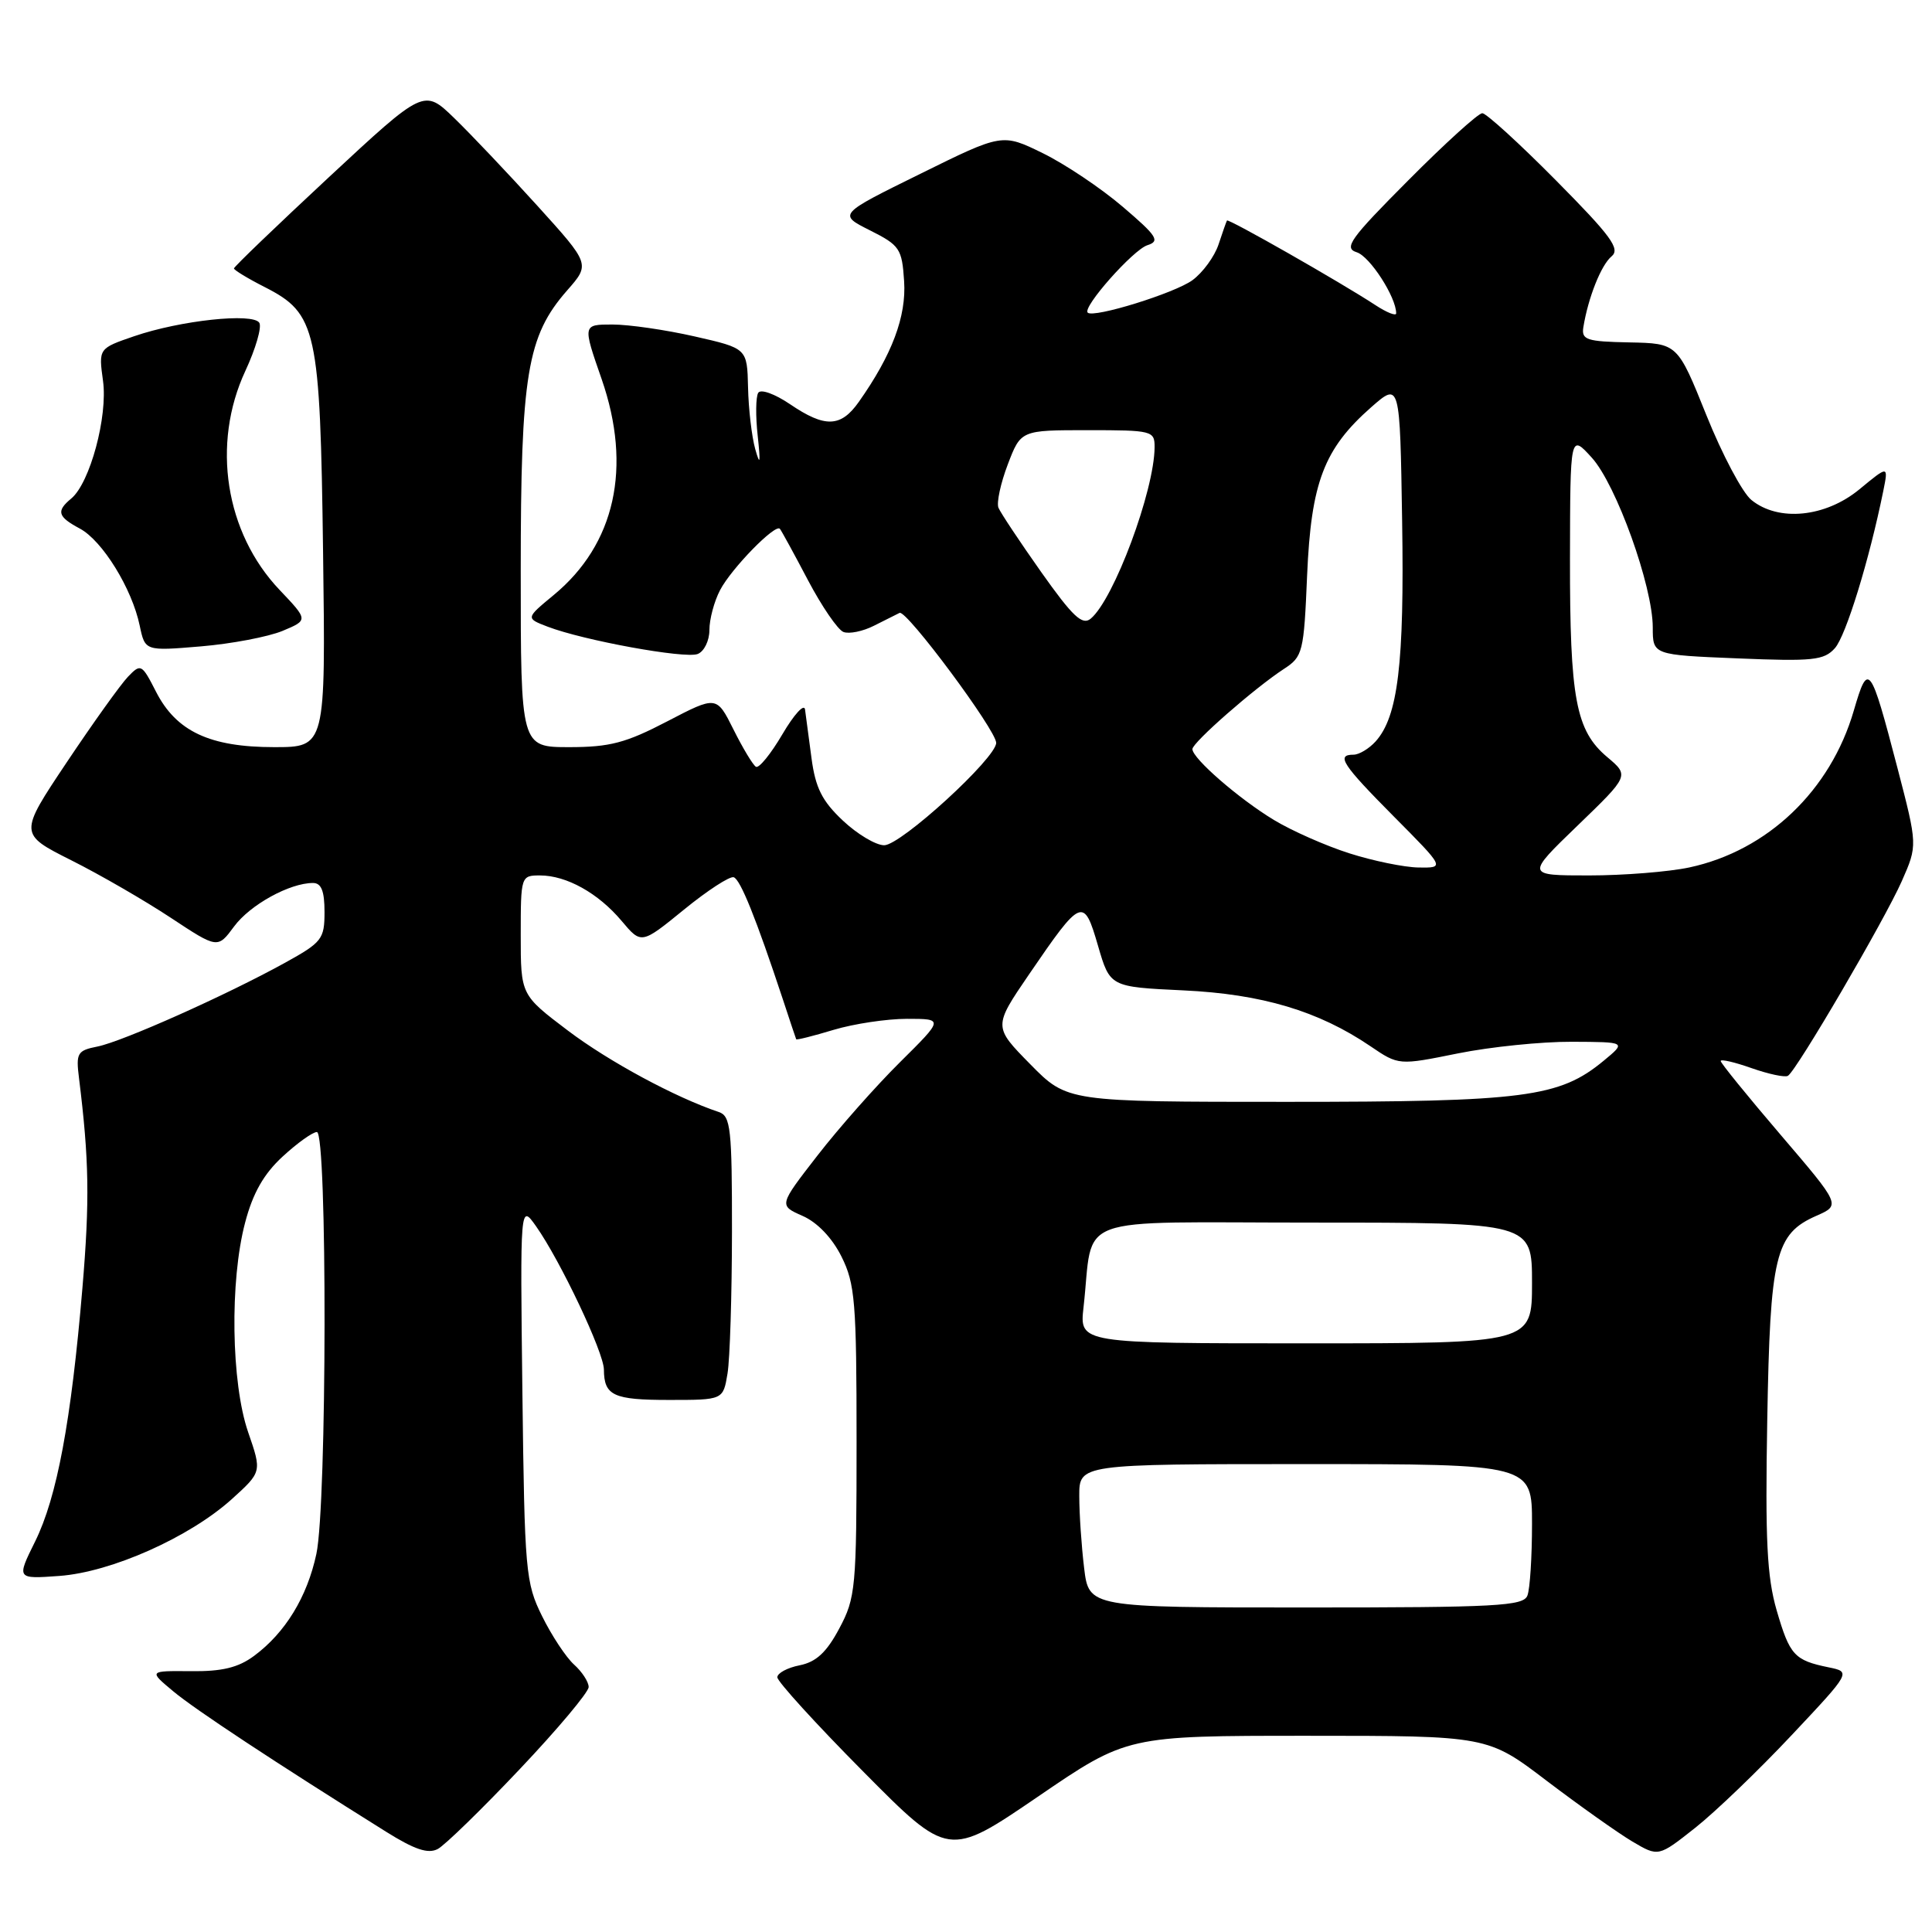 <?xml version="1.0" encoding="UTF-8" standalone="no"?>
<!DOCTYPE svg PUBLIC "-//W3C//DTD SVG 1.1//EN" "http://www.w3.org/Graphics/SVG/1.1/DTD/svg11.dtd" >
<svg xmlns="http://www.w3.org/2000/svg" xmlns:xlink="http://www.w3.org/1999/xlink" version="1.1" viewBox="0 0 256 256">
 <g >
 <path fill="currentColor"
d=" M 68.87 234.42 C 73.89 229.12 78.00 224.22 78.00 223.54 C 78.00 222.86 77.13 221.52 76.06 220.56 C 75.00 219.60 73.09 216.71 71.83 214.15 C 69.64 209.73 69.51 208.26 69.22 184.50 C 68.92 159.50 68.92 159.50 71.04 162.50 C 74.26 167.07 80.00 179.19 80.02 181.47 C 80.04 184.93 81.27 185.50 88.66 185.50 C 95.82 185.50 95.82 185.50 96.40 182.00 C 96.72 180.07 96.98 171.62 96.99 163.22 C 97.00 149.55 96.82 147.88 95.25 147.35 C 89.53 145.44 80.67 140.66 75.25 136.56 C 69.00 131.83 69.00 131.83 69.00 123.92 C 69.00 116.10 69.03 116.00 71.55 116.00 C 75.06 116.00 79.27 118.34 82.37 122.03 C 84.98 125.13 84.98 125.13 90.63 120.53 C 93.73 118.00 96.70 116.07 97.22 116.24 C 98.11 116.54 100.17 121.66 103.76 132.50 C 104.66 135.25 105.45 137.60 105.50 137.71 C 105.55 137.83 107.78 137.27 110.46 136.46 C 113.13 135.66 117.51 135.00 120.18 135.00 C 125.05 135.00 125.05 135.00 119.25 140.75 C 116.06 143.91 111.14 149.47 108.32 153.11 C 103.19 159.72 103.19 159.72 106.34 161.11 C 108.30 161.97 110.26 164.02 111.50 166.50 C 113.30 170.11 113.50 172.50 113.50 191.00 C 113.50 210.44 113.38 211.72 111.21 215.78 C 109.53 218.94 108.15 220.22 105.96 220.66 C 104.33 220.98 103.00 221.70 103.00 222.25 C 103.00 222.80 108.10 228.41 114.34 234.70 C 125.68 246.15 125.68 246.15 137.51 238.08 C 149.34 230.00 149.34 230.00 173.23 230.00 C 197.12 230.00 197.12 230.00 204.99 236.00 C 209.33 239.29 214.42 242.90 216.31 244.02 C 219.75 246.05 219.75 246.05 224.63 242.19 C 227.31 240.07 233.05 234.55 237.39 229.93 C 245.28 221.54 245.28 221.54 242.30 220.93 C 237.76 220.00 237.15 219.33 235.42 213.39 C 234.13 208.94 233.89 204.06 234.17 188.19 C 234.55 166.27 235.22 163.50 240.70 161.09 C 243.90 159.68 243.90 159.68 235.95 150.38 C 231.58 145.27 228.00 140.86 228.00 140.59 C 228.00 140.31 229.85 140.74 232.11 141.54 C 234.37 142.33 236.53 142.79 236.91 142.55 C 238.07 141.84 249.74 121.87 252.00 116.75 C 254.09 112.01 254.09 112.01 251.42 101.75 C 247.82 87.97 247.55 87.60 245.64 94.15 C 242.56 104.75 234.21 112.72 223.85 114.94 C 221.13 115.52 215.14 116.00 210.55 116.00 C 202.19 116.00 202.19 116.00 209.04 109.39 C 215.89 102.78 215.89 102.78 212.97 100.32 C 208.80 96.81 208.01 92.59 208.03 74.00 C 208.06 57.50 208.06 57.50 210.91 60.63 C 214.16 64.20 219.00 77.67 219.00 83.14 C 219.00 86.78 219.00 86.78 230.25 87.24 C 240.21 87.65 241.69 87.50 243.13 85.89 C 244.59 84.26 247.68 74.23 249.54 65.08 C 250.23 61.66 250.23 61.66 246.39 64.83 C 241.88 68.55 235.66 69.17 232.07 66.25 C 230.88 65.29 228.20 60.23 226.10 55.00 C 222.28 45.50 222.28 45.50 215.89 45.37 C 210.24 45.26 209.54 45.03 209.80 43.37 C 210.44 39.43 212.16 35.11 213.54 33.97 C 214.73 32.98 213.49 31.29 206.16 23.89 C 201.32 19.00 196.93 15.00 196.41 15.00 C 195.88 15.00 191.47 19.00 186.61 23.89 C 178.87 31.66 178.01 32.87 179.78 33.43 C 181.52 33.98 185.00 39.37 185.00 41.52 C 185.00 41.91 183.76 41.42 182.25 40.43 C 177.65 37.41 162.74 28.92 162.58 29.22 C 162.49 29.37 161.99 30.80 161.46 32.40 C 160.93 33.99 159.38 36.12 158.00 37.13 C 155.66 38.84 144.94 42.17 144.13 41.43 C 143.37 40.74 150.15 33.09 152.04 32.49 C 153.75 31.95 153.32 31.28 148.76 27.39 C 145.87 24.92 141.10 21.73 138.16 20.29 C 132.80 17.67 132.80 17.67 121.93 23.04 C 111.05 28.40 111.05 28.40 115.27 30.52 C 119.23 32.51 119.52 32.95 119.80 37.26 C 120.11 41.93 118.20 47.01 113.80 53.25 C 111.41 56.64 109.32 56.71 104.67 53.55 C 102.66 52.19 100.80 51.52 100.47 52.05 C 100.14 52.58 100.11 55.14 100.40 57.75 C 100.79 61.39 100.72 61.80 100.07 59.50 C 99.61 57.85 99.18 54.17 99.12 51.33 C 99.00 46.16 99.00 46.16 92.05 44.58 C 88.23 43.71 83.33 43.00 81.15 43.00 C 77.20 43.00 77.20 43.00 79.72 50.23 C 83.78 61.93 81.52 72.13 73.35 78.86 C 69.65 81.92 69.65 81.92 72.57 83.04 C 77.33 84.86 90.75 87.31 92.44 86.66 C 93.30 86.33 94.00 84.90 94.00 83.48 C 94.00 82.06 94.63 79.69 95.41 78.20 C 96.91 75.32 102.74 69.36 103.34 70.07 C 103.54 70.31 105.21 73.36 107.05 76.86 C 108.89 80.35 111.01 83.45 111.76 83.74 C 112.51 84.03 114.34 83.66 115.81 82.91 C 117.29 82.17 118.82 81.41 119.20 81.21 C 120.11 80.76 132.00 96.76 132.00 98.43 C 132.00 100.45 119.37 112.00 117.16 112.00 C 116.05 112.00 113.58 110.52 111.67 108.72 C 108.93 106.14 108.05 104.39 107.53 100.47 C 107.17 97.74 106.78 94.83 106.67 94.01 C 106.56 93.19 105.22 94.66 103.68 97.28 C 102.14 99.90 100.56 101.85 100.16 101.60 C 99.76 101.35 98.42 99.13 97.19 96.66 C 94.95 92.18 94.95 92.18 88.40 95.59 C 82.93 98.44 80.80 99.00 75.43 99.00 C 69.00 99.00 69.00 99.00 69.00 75.68 C 69.00 49.59 69.84 44.54 75.15 38.48 C 78.21 35.00 78.21 35.00 71.19 27.25 C 67.33 22.99 62.37 17.76 60.18 15.64 C 56.18 11.77 56.18 11.77 43.59 23.47 C 36.67 29.91 31.00 35.35 31.00 35.57 C 31.00 35.78 32.83 36.90 35.08 38.04 C 41.98 41.56 42.42 43.60 42.81 73.25 C 43.15 99.00 43.15 99.00 36.32 99.00 C 27.80 99.00 23.36 96.91 20.68 91.67 C 18.79 87.97 18.66 87.90 16.96 89.67 C 15.99 90.68 12.34 95.78 8.85 101.00 C 2.50 110.50 2.50 110.50 9.46 114.00 C 13.29 115.92 19.21 119.35 22.63 121.61 C 28.84 125.71 28.84 125.71 31.02 122.76 C 33.14 119.89 38.38 117.00 41.47 117.00 C 42.58 117.00 43.00 118.06 43.00 120.84 C 43.00 124.44 42.67 124.86 37.75 127.58 C 29.98 131.87 16.25 138.00 12.92 138.67 C 10.24 139.20 10.05 139.53 10.47 142.87 C 11.81 153.69 11.90 159.05 10.92 170.68 C 9.43 188.33 7.55 198.40 4.65 204.26 C 2.19 209.23 2.19 209.23 7.86 208.82 C 14.75 208.32 25.11 203.70 30.73 198.63 C 34.70 195.03 34.70 195.03 32.88 189.77 C 30.63 183.24 30.43 169.74 32.48 162.00 C 33.50 158.10 34.95 155.55 37.45 153.25 C 39.39 151.46 41.43 150.00 41.99 150.00 C 43.38 150.00 43.33 199.36 41.92 205.91 C 40.70 211.61 37.80 216.35 33.67 219.41 C 31.57 220.97 29.42 221.49 25.28 221.44 C 19.70 221.39 19.70 221.39 22.96 224.11 C 25.87 226.54 36.38 233.47 51.15 242.71 C 54.95 245.09 56.73 245.68 58.01 245.00 C 58.96 244.49 63.85 239.73 68.87 234.42 Z  M 37.43 83.60 C 40.85 82.17 40.85 82.17 37.05 78.17 C 29.84 70.59 28.00 58.84 32.51 49.15 C 33.88 46.21 34.71 43.34 34.36 42.77 C 33.52 41.42 23.91 42.45 17.78 44.55 C 13.06 46.17 13.06 46.17 13.65 50.47 C 14.30 55.18 11.92 63.99 9.45 66.05 C 7.42 67.73 7.63 68.46 10.58 70.04 C 13.57 71.64 17.49 77.99 18.51 82.89 C 19.22 86.27 19.22 86.27 26.61 85.65 C 30.68 85.31 35.54 84.38 37.43 83.60 Z  M 143.65 207.75 C 143.30 204.86 143.01 200.59 143.01 198.25 C 143.00 194.00 143.00 194.00 173.00 194.00 C 203.00 194.00 203.00 194.00 203.00 201.92 C 203.00 206.27 202.73 210.55 202.39 211.42 C 201.86 212.81 198.33 213.00 173.03 213.00 C 144.28 213.00 144.28 213.00 143.65 207.75 Z  M 143.57 173.25 C 144.99 160.69 141.45 162.00 174.05 162.00 C 203.00 162.00 203.00 162.00 203.00 170.00 C 203.00 178.00 203.00 178.00 173.02 178.00 C 143.04 178.00 143.04 178.00 143.57 173.25 Z  M 136.52 141.02 C 131.62 136.04 131.62 136.04 136.36 129.10 C 143.31 118.93 143.60 118.81 145.49 125.31 C 147.08 130.77 147.08 130.77 156.79 131.23 C 167.21 131.72 174.71 133.96 181.59 138.63 C 185.33 141.17 185.33 141.17 193.19 139.58 C 197.51 138.71 204.29 138.02 208.27 138.04 C 215.50 138.07 215.50 138.07 212.50 140.55 C 206.62 145.41 202.08 146.00 170.53 146.00 C 141.42 146.00 141.42 146.00 136.52 141.02 Z  M 178.80 113.07 C 175.66 112.07 171.16 110.08 168.80 108.65 C 164.14 105.83 158.00 100.49 158.00 99.26 C 158.00 98.39 166.23 91.18 170.12 88.64 C 172.63 87.01 172.77 86.46 173.20 76.22 C 173.73 63.92 175.43 59.47 181.69 53.96 C 185.50 50.62 185.50 50.62 185.79 69.06 C 186.09 87.98 185.24 94.96 182.27 98.25 C 181.40 99.21 180.08 100.00 179.35 100.00 C 177.00 100.00 177.84 101.29 184.72 108.22 C 191.45 115.00 191.45 115.00 187.97 114.95 C 186.06 114.92 181.93 114.07 178.80 113.07 Z  M 137.97 75.81 C 135.13 71.79 132.58 67.95 132.30 67.28 C 132.03 66.61 132.59 64.02 133.54 61.53 C 135.27 57.00 135.27 57.00 144.14 57.00 C 152.67 57.00 153.00 57.08 152.99 59.25 C 152.96 65.02 147.59 79.44 144.52 81.98 C 143.41 82.90 142.13 81.69 137.97 75.81 Z "/>
</g>
</svg>